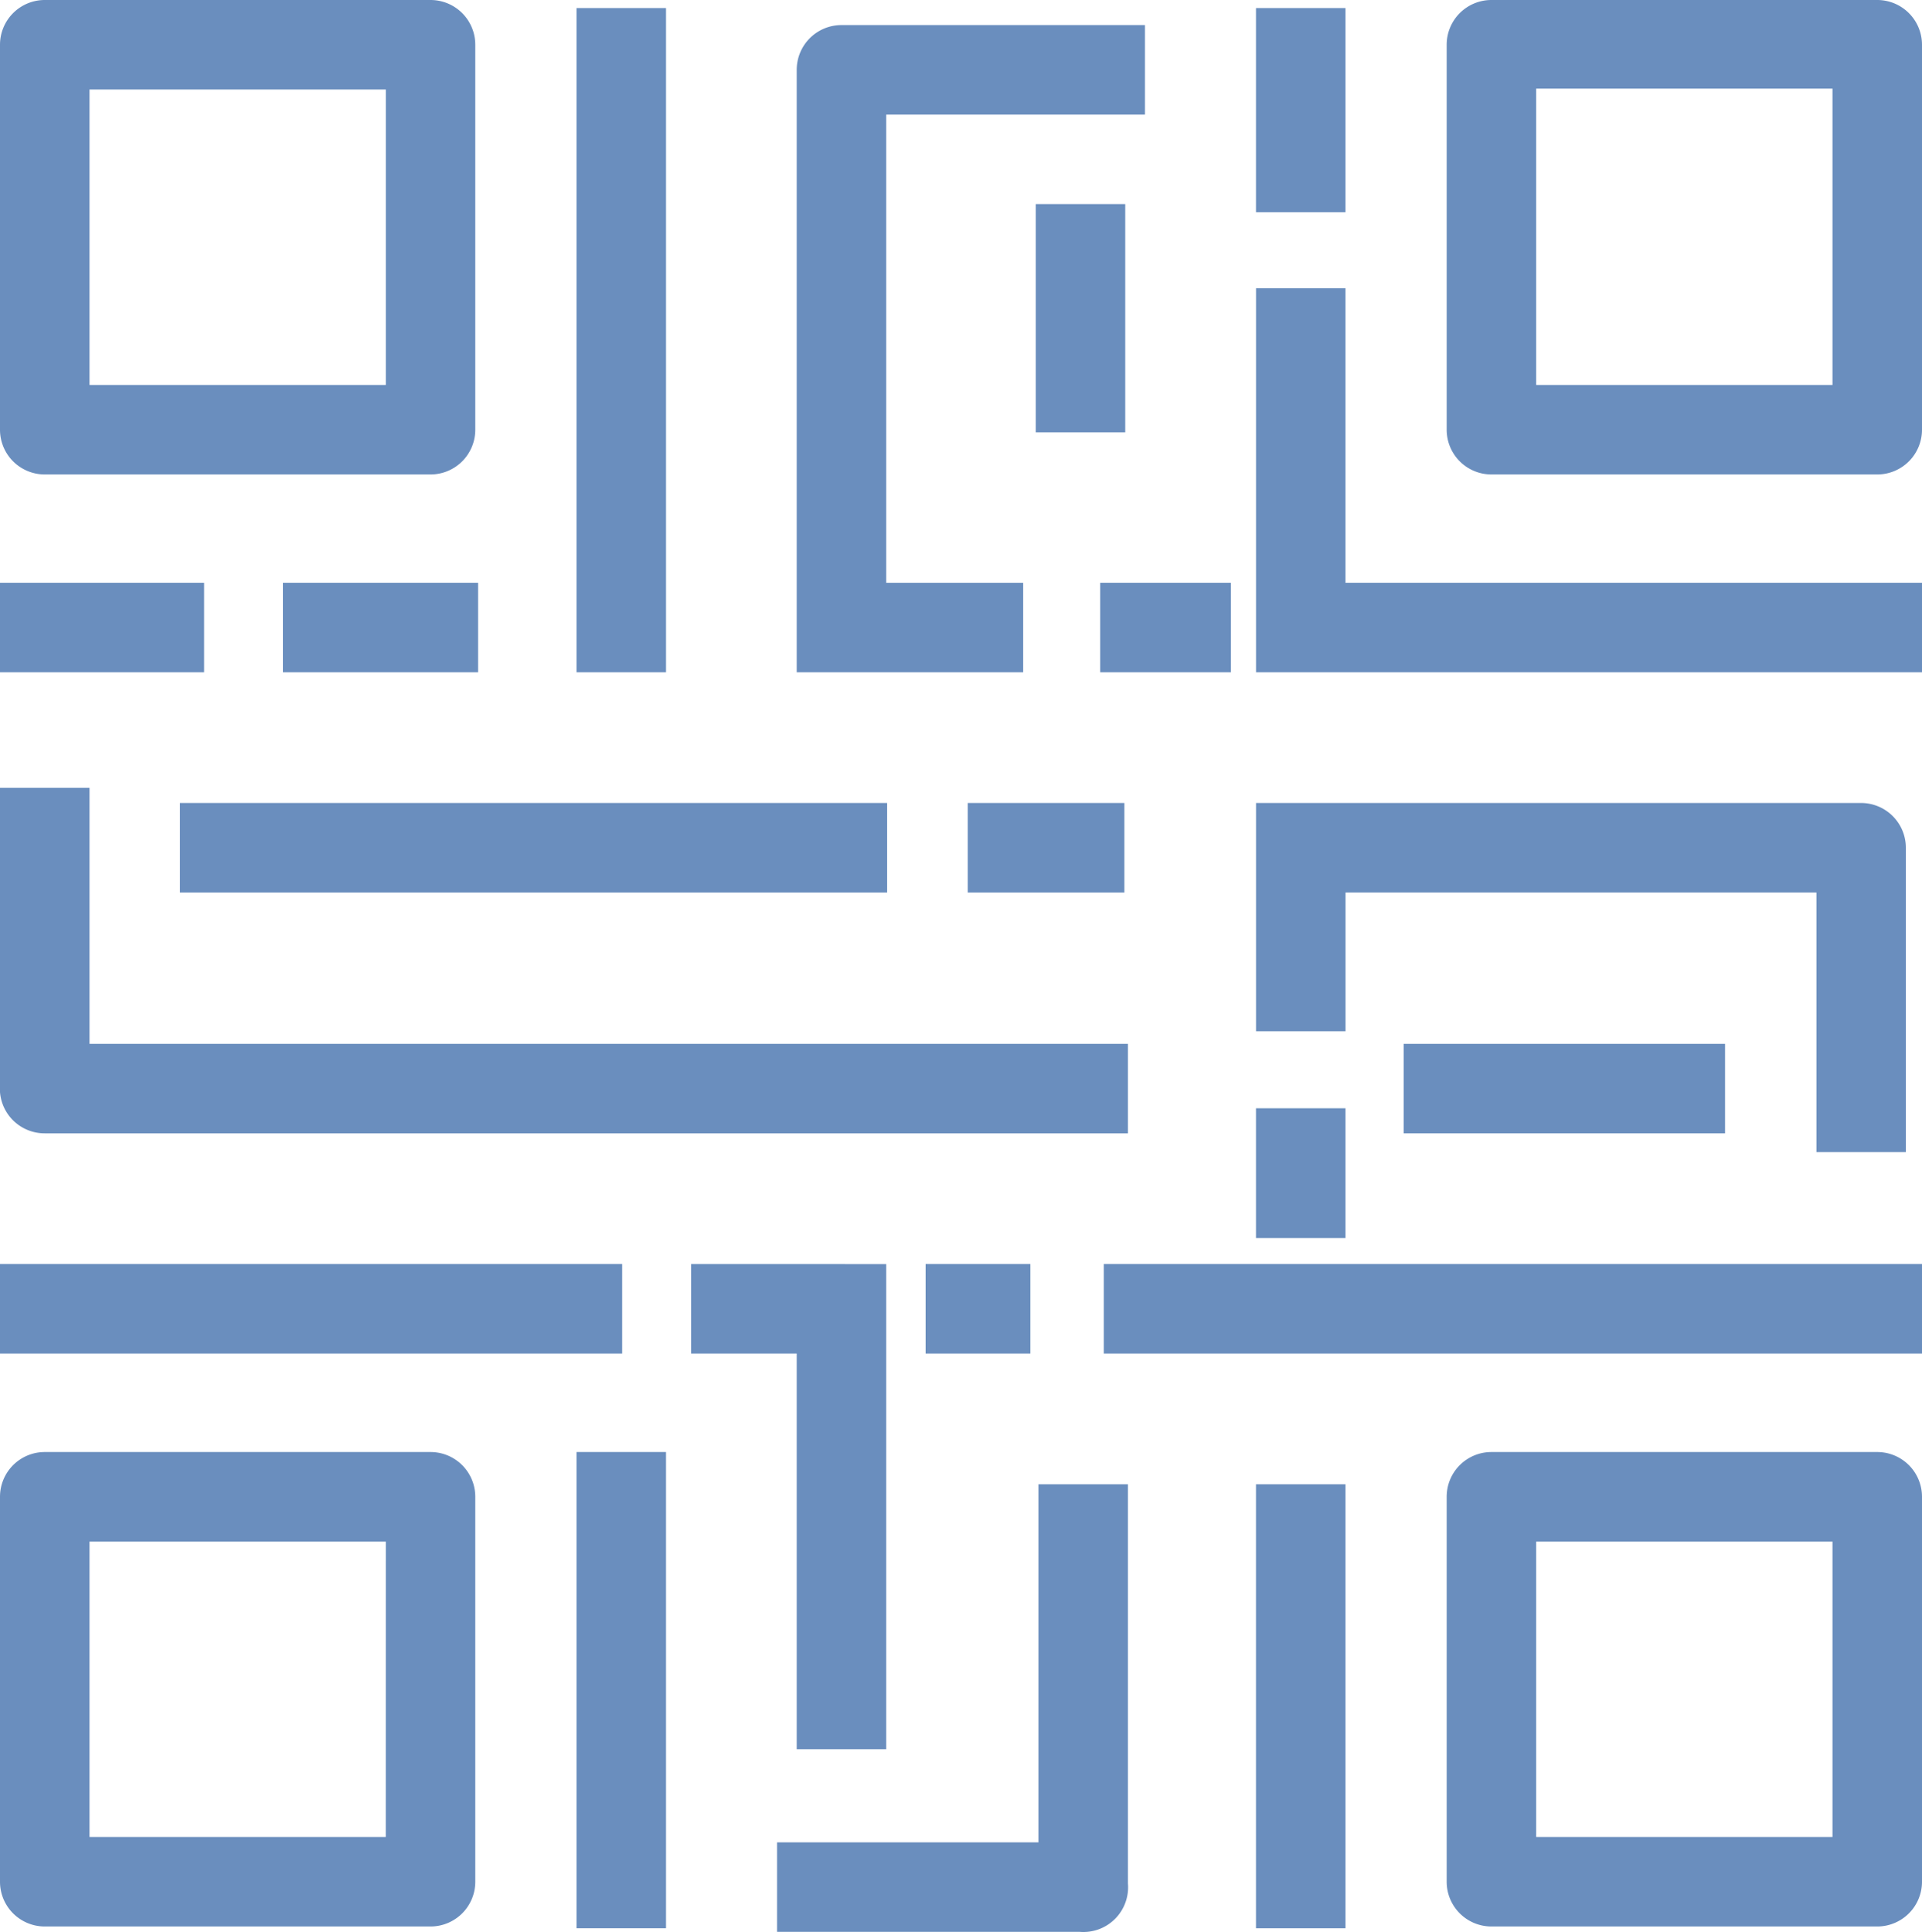 <svg xmlns="http://www.w3.org/2000/svg" width="42" height="42.219" viewBox="0 0 42 42.219">
  <g id="qr-code" transform="translate(-1.192)">
    <g id="Group_375" data-name="Group 375" transform="translate(1.192)">
      <g id="Group_374" data-name="Group 374" transform="translate(0)">
        <path id="Path_317" data-name="Path 317" d="M10.6,0H2.17a.978.978,0,0,0-.978.978V9.39a.978.978,0,0,0,.978.978H10.6a.978.978,0,0,0,.978-.978V.978A.978.978,0,0,0,10.6,0ZM9.623,8.412H3.148V1.956H9.623Z" transform="translate(-1.192)" fill="#6a8ebe"/>
      </g>
    </g>
    <g id="Group_377" data-name="Group 377" transform="translate(32.804)">
      <g id="Group_376" data-name="Group 376">
        <path id="Path_318" data-name="Path 318" d="M355.348,0h-8.431a.978.978,0,0,0-.978.978V9.39a.978.978,0,0,0,.978.978h8.431a.978.978,0,0,0,.978-.978V.978A.978.978,0,0,0,355.348,0Zm-.978,8.412h-6.475V1.937h6.475Z" transform="translate(-345.938)" fill="#6a8ebe"/>
      </g>
    </g>
    <g id="Group_379" data-name="Group 379" transform="translate(1.192 31.73)">
      <g id="Group_378" data-name="Group 378" transform="translate(0)">
        <path id="Path_319" data-name="Path 319" d="M10.6,346.027H2.17a.978.978,0,0,0-.978.978v8.412a.978.978,0,0,0,.978.978H10.6a.978.978,0,0,0,.978-.978v-8.412A.978.978,0,0,0,10.6,346.027Zm-.978,8.412H3.148v-6.455H9.623Z" transform="translate(-1.192 -346.027)" fill="#6a8ebe"/>
      </g>
    </g>
    <g id="Group_381" data-name="Group 381" transform="translate(32.804 31.73)">
      <g id="Group_380" data-name="Group 380">
        <path id="Path_320" data-name="Path 320" d="M355.348,346.027h-8.431a.978.978,0,0,0-.978.978v8.412a.978.978,0,0,0,.978.978h8.431a.978.978,0,0,0,.978-.978v-8.412A.978.978,0,0,0,355.348,346.027Zm-.978,8.412h-6.475v-6.455h6.475Z" transform="translate(-345.938 -346.027)" fill="#6a8ebe"/>
      </g>
    </g>
    <g id="Group_383" data-name="Group 383" transform="translate(1.192 17.215)">
      <g id="Group_382" data-name="Group 382" transform="translate(0)">
        <path id="Path_321" data-name="Path 321" d="M3.148,193.329v-5.595H1.192v6.651a.978.978,0,0,0,.978.9H25.84v-1.956Z" transform="translate(-1.192 -187.734)" fill="#6a8ebe"/>
      </g>
    </g>
    <g id="Group_385" data-name="Group 385" transform="translate(5.124 17.547)">
      <g id="Group_384" data-name="Group 384">
        <rect id="Rectangle_73" data-name="Rectangle 73" width="15.454" height="1.956" fill="#6a8ebe"/>
      </g>
    </g>
    <g id="Group_387" data-name="Group 387" transform="translate(22.339 17.547)">
      <g id="Group_386" data-name="Group 386">
        <rect id="Rectangle_74" data-name="Rectangle 74" width="3.423" height="1.956" fill="#6a8ebe"/>
      </g>
    </g>
    <g id="Group_389" data-name="Group 389" transform="translate(31.865 22.81)">
      <g id="Group_388" data-name="Group 388">
        <rect id="Rectangle_75" data-name="Rectangle 75" width="7.023" height="1.956" fill="#6a8ebe"/>
      </g>
    </g>
    <g id="Group_391" data-name="Group 391" transform="translate(1.192 27.622)">
      <g id="Group_390" data-name="Group 390" transform="translate(0)">
        <rect id="Rectangle_76" data-name="Rectangle 76" width="13.596" height="1.956" fill="#6a8ebe"/>
      </g>
    </g>
    <g id="Group_393" data-name="Group 393" transform="translate(21.419 27.622)">
      <g id="Group_392" data-name="Group 392">
        <rect id="Rectangle_77" data-name="Rectangle 77" width="2.289" height="1.956" fill="#6a8ebe"/>
      </g>
    </g>
    <g id="Group_395" data-name="Group 395" transform="translate(25.312 27.622)">
      <g id="Group_394" data-name="Group 394">
        <path id="Path_322" data-name="Path 322" d="M277.652,301.227h-13.42v1.956h17.88v-1.956Z" transform="translate(-264.232 -301.227)" fill="#6a8ebe"/>
      </g>
    </g>
    <g id="Group_397" data-name="Group 397" transform="translate(25.234 12.735)">
      <g id="Group_396" data-name="Group 396">
        <rect id="Rectangle_78" data-name="Rectangle 78" width="2.856" height="1.956" fill="#6a8ebe"/>
      </g>
    </g>
    <g id="Group_399" data-name="Group 399" transform="translate(18.602 0.548)">
      <g id="Group_398" data-name="Group 398">
        <path id="Path_323" data-name="Path 323" d="M198.669,7.929V5.973h-6.632a.978.978,0,0,0-.978.978V20.116h4.949V18.16h-2.993V7.929Z" transform="translate(-191.059 -5.973)" fill="#6a8ebe"/>
      </g>
    </g>
    <g id="Group_401" data-name="Group 401" transform="translate(1.192 12.735)">
      <g id="Group_400" data-name="Group 400" transform="translate(0)">
        <rect id="Rectangle_79" data-name="Rectangle 79" width="4.46" height="1.956" fill="#6a8ebe"/>
      </g>
    </g>
    <g id="Group_403" data-name="Group 403" transform="translate(7.374 12.735)">
      <g id="Group_402" data-name="Group 402">
        <rect id="Rectangle_80" data-name="Rectangle 80" width="4.265" height="1.956" fill="#6a8ebe"/>
      </g>
    </g>
    <g id="Group_405" data-name="Group 405" transform="translate(13.79 31.73)">
      <g id="Group_404" data-name="Group 404" transform="translate(0)">
        <path id="Path_324" data-name="Path 324" d="M138.579,346.027v10.407h1.956V346.027Z" transform="translate(-138.579 -346.027)" fill="#6a8ebe"/>
      </g>
    </g>
    <g id="Group_407" data-name="Group 407" transform="translate(18.172 32.434)">
      <g id="Group_406" data-name="Group 406">
        <path id="Path_325" data-name="Path 325" d="M194.034,362.431v-8.725h-1.956v7.825h-5.712v1.956h6.612a.977.977,0,0,0,1.056-1.056Z" transform="translate(-186.366 -353.706)" fill="#6a8ebe"/>
      </g>
    </g>
    <g id="Group_409" data-name="Group 409" transform="translate(16.294 27.622)">
      <g id="Group_408" data-name="Group 408" transform="translate(0)">
        <path id="Path_326" data-name="Path 326" d="M168.194,301.227h-2.308v1.956h2.308v8.646h1.956v-10.6Z" transform="translate(-165.886 -301.227)" fill="#6a8ebe"/>
      </g>
    </g>
    <g id="Group_411" data-name="Group 411" transform="translate(23.825 4.46)">
      <g id="Group_410" data-name="Group 410">
        <rect id="Rectangle_81" data-name="Rectangle 81" width="1.956" height="4.988" fill="#6a8ebe"/>
      </g>
    </g>
    <g id="Group_413" data-name="Group 413" transform="translate(28.638 32.434)">
      <g id="Group_412" data-name="Group 412">
        <rect id="Rectangle_82" data-name="Rectangle 82" width="1.956" height="9.703" fill="#6a8ebe"/>
      </g>
    </g>
    <g id="Group_415" data-name="Group 415" transform="translate(28.638 24.218)">
      <g id="Group_414" data-name="Group 414">
        <rect id="Rectangle_83" data-name="Rectangle 83" width="1.956" height="2.836" fill="#6a8ebe"/>
      </g>
    </g>
    <g id="Group_417" data-name="Group 417" transform="translate(28.638 17.547)">
      <g id="Group_416" data-name="Group 416">
        <path id="Path_327" data-name="Path 327" d="M313.723,191.36H300.5v4.988h1.956v-3.032h10.29v5.673H314.7v-6.651A.978.978,0,0,0,313.723,191.36Z" transform="translate(-300.499 -191.36)" fill="#6a8ebe"/>
      </g>
    </g>
    <g id="Group_419" data-name="Group 419" transform="translate(28.638 0.176)">
      <g id="Group_418" data-name="Group 418">
        <rect id="Rectangle_84" data-name="Rectangle 84" width="1.956" height="4.46" fill="#6a8ebe"/>
      </g>
    </g>
    <g id="Group_421" data-name="Group 421" transform="translate(28.638 6.299)">
      <g id="Group_420" data-name="Group 420">
        <path id="Path_328" data-name="Path 328" d="M302.455,75.129V68.693H300.5v8.392h14.554V75.129Z" transform="translate(-300.499 -68.693)" fill="#6a8ebe"/>
      </g>
    </g>
    <g id="Group_423" data-name="Group 423" transform="translate(13.79 0.176)">
      <g id="Group_422" data-name="Group 422" transform="translate(0)">
        <rect id="Rectangle_85" data-name="Rectangle 85" width="1.956" height="14.515" fill="#6a8ebe"/>
      </g>
    </g>
  </g>
</svg>
